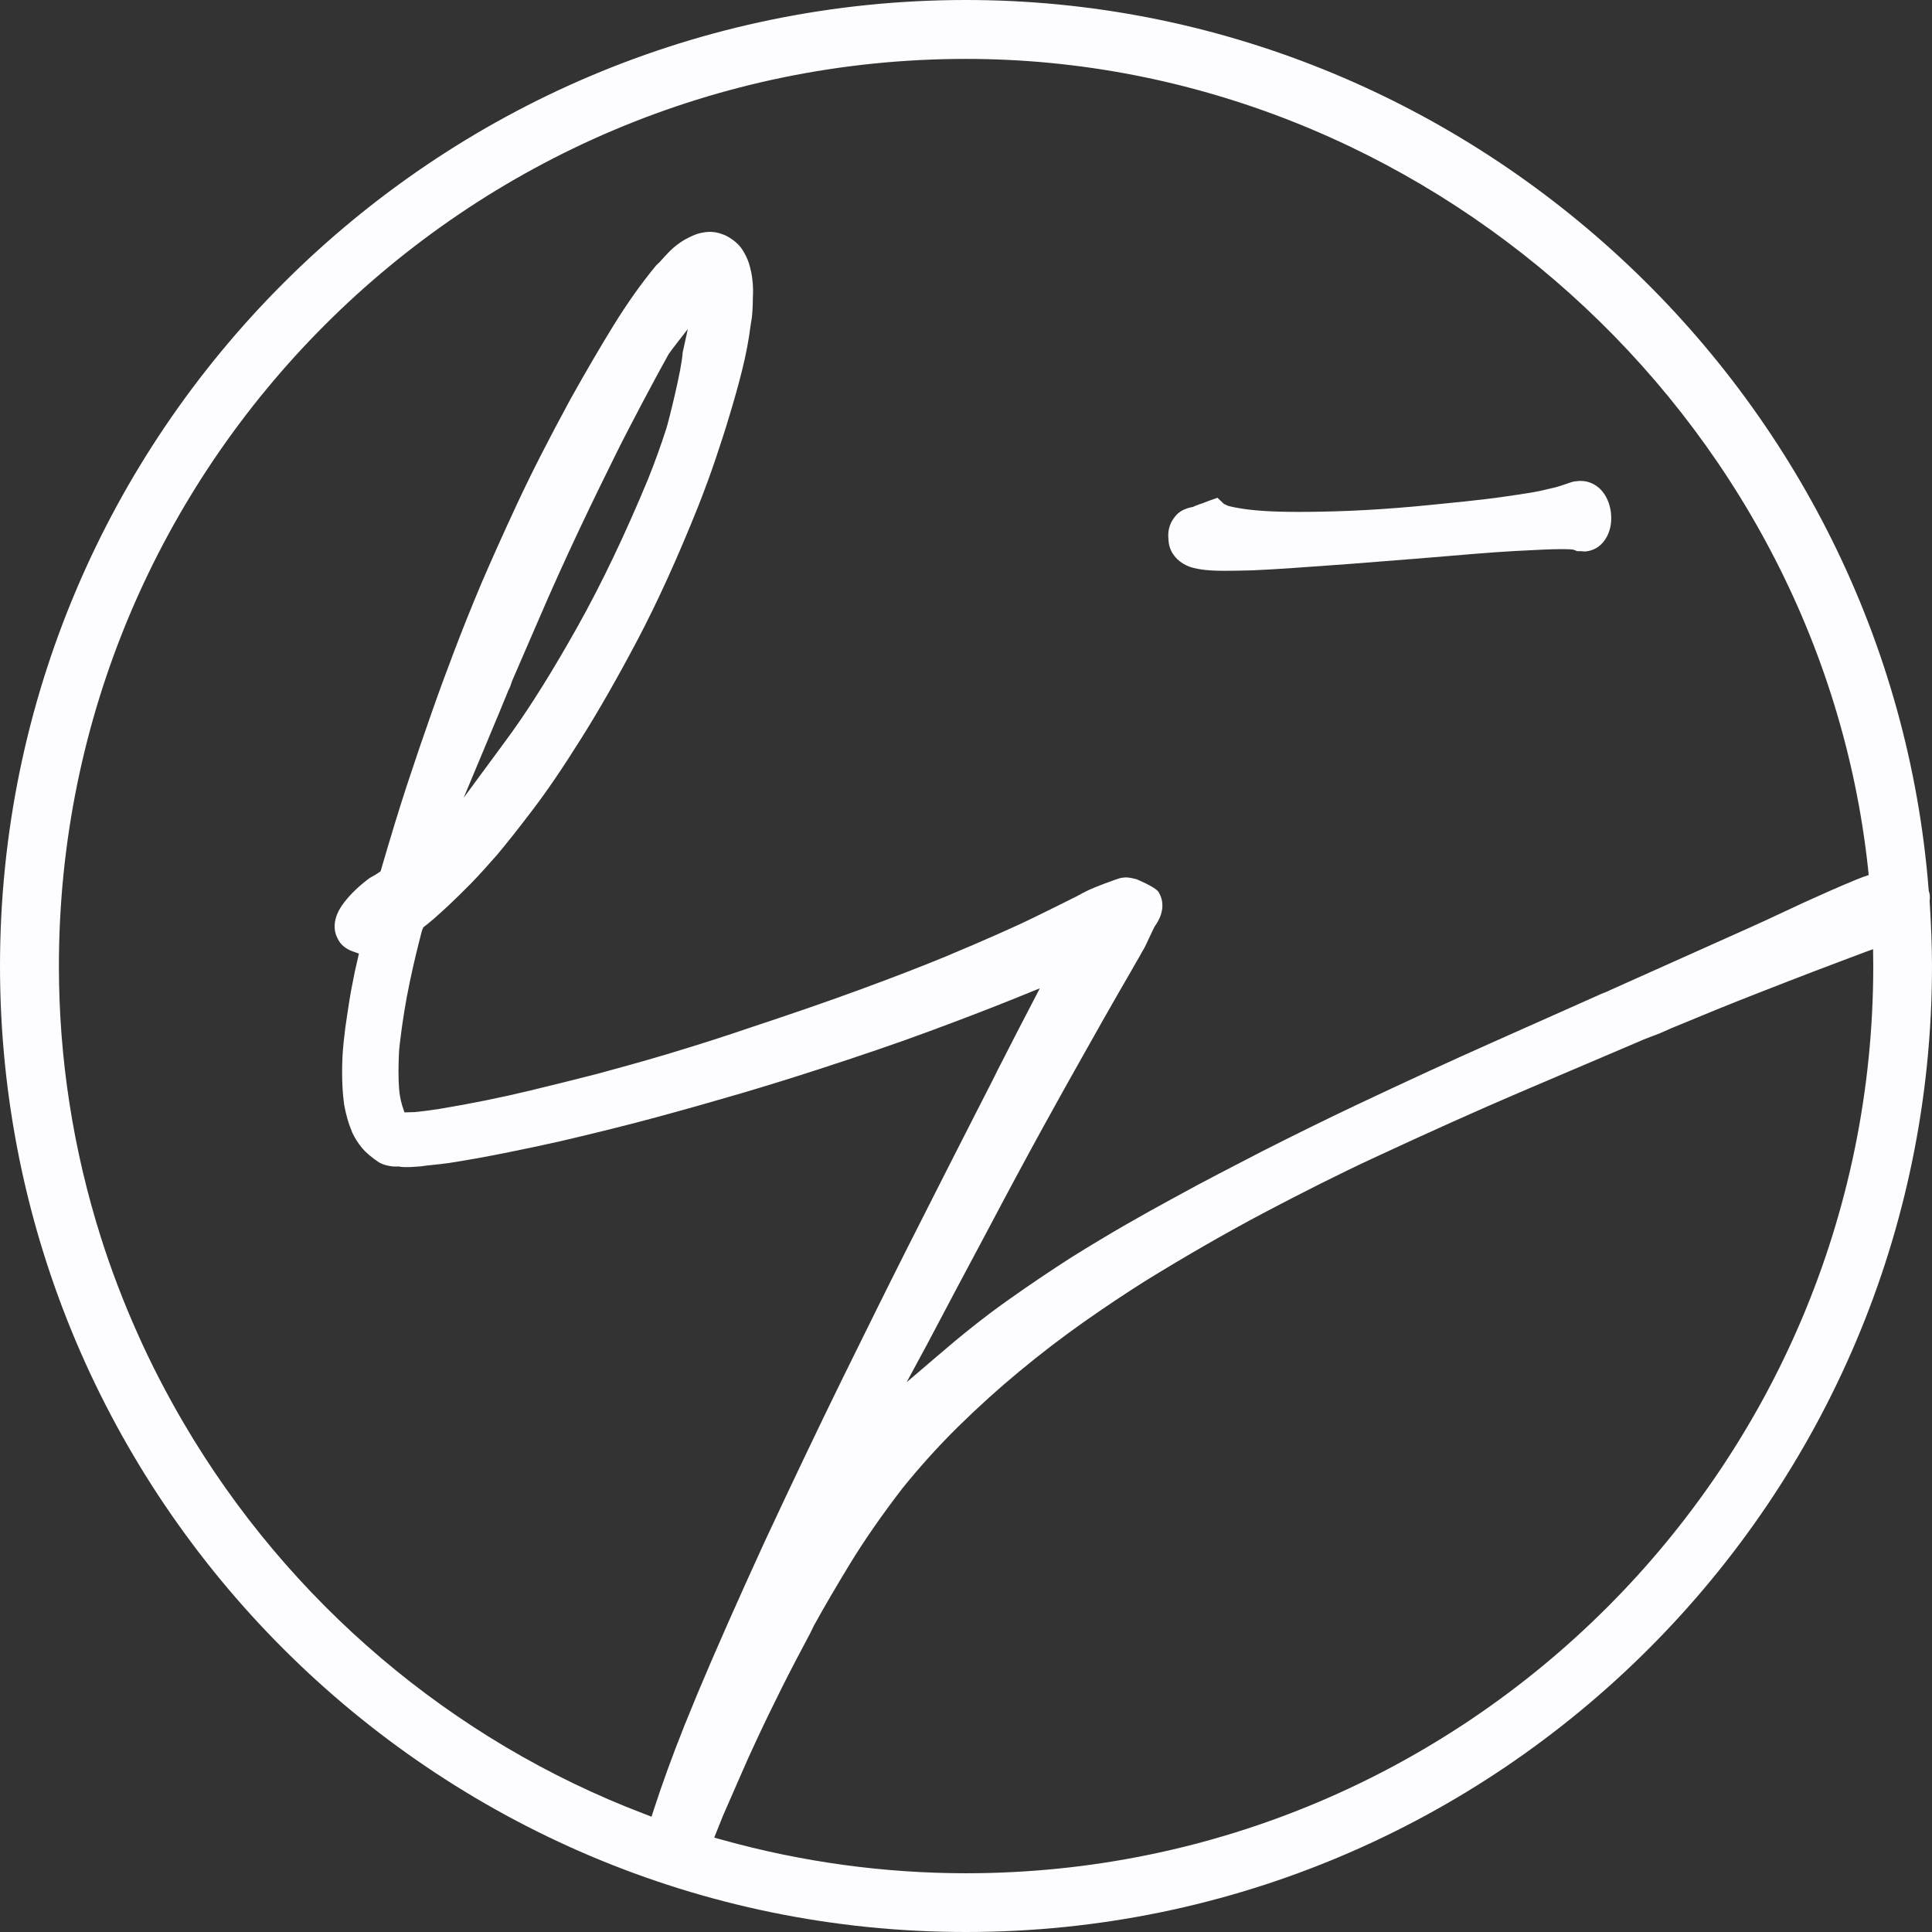 <?xml version="1.0" encoding="utf-8"?>
<!-- Generator: Adobe Illustrator 27.1.1, SVG Export Plug-In . SVG Version: 6.00 Build 0)  -->
<svg version="1.1" id="Lager_1" xmlns="http://www.w3.org/2000/svg" xmlns:xlink="http://www.w3.org/1999/xlink" x="0px" y="0px"
	 viewBox="0 0 123 123" style="enable-background:new 0 0 123 123;" xml:space="preserve">
<rect x="0" y="0" width="123" height="123" fill="#333333" stroke="none"/>
<style type="text/css">
	.st0{fill:#FDFDFF;}
</style>
<g class="st0">
	<g>
		<path d="M77.95,36.34c-1.15,0-1.91-0.11-2.39-0.33c-0.3-0.14-0.56-0.33-0.77-0.59c-0.25-0.3-0.39-0.68-0.4-1.09
			c-0.06-0.52,0.07-0.98,0.36-1.37c0.07-0.09,0.14-0.17,0.22-0.25c0.13-0.12,0.29-0.22,0.49-0.3c0.15-0.06,0.28-0.1,0.4-0.12
			l0.07-0.01l0.18-0.08c0.14-0.06,0.29-0.11,0.45-0.16c0.13-0.05,0.28-0.11,0.44-0.17l0.51-0.18l0.41,0.39l0.23,0.11
			c0.08,0.03,0.3,0.09,0.78,0.17c0.41,0.07,0.93,0.13,1.54,0.17c0.62,0.04,1.37,0.06,2.21,0.06c0.95,0,2.04-0.02,3.27-0.07
			c1.2-0.05,2.6-0.14,4.15-0.28c1.21-0.12,2.28-0.22,3.21-0.32c0.91-0.1,1.71-0.19,2.39-0.29c0.68-0.1,1.25-0.18,1.72-0.26
			c0.44-0.07,0.8-0.15,1.07-0.22c0.37-0.08,0.62-0.14,0.79-0.2c0.17-0.05,0.3-0.1,0.4-0.13c0.12-0.04,0.24-0.08,0.35-0.12
			c0.15-0.05,0.32-0.07,0.52-0.08l0.11,0c0.47,0,0.93,0.21,1.27,0.57c0.35,0.38,0.56,0.87,0.63,1.45c0.06,0.56-0.02,1.07-0.25,1.51
			c-0.28,0.54-0.73,0.87-1.29,0.95l-0.14,0.01c-0.04,0-0.12-0.01-0.25-0.02l-0.22,0l-0.22-0.09l-0.05-0.01
			c-0.05-0.01-0.23-0.03-0.74-0.03c-0.29,0-0.67,0.01-1.14,0.03c-0.48,0.02-1.08,0.05-1.81,0.09c-0.72,0.04-1.58,0.1-2.57,0.18
			c-1,0.08-2.16,0.18-3.48,0.29c-1.72,0.14-3.24,0.26-4.57,0.36c-1.33,0.1-2.5,0.18-3.5,0.25c-1.01,0.07-1.87,0.12-2.58,0.15
			C79.02,36.33,78.42,36.34,77.95,36.34z"/>
	</g>
	<g>
		<path d="M61.5,123C27.59,123,0,95.41,0,61.5C0,27.59,27.59,0,61.5,0c31.89,0,58.81,24.9,61.29,56.68l0.01,0.07l0.02,0.06
			c0.04,0.1,0.06,0.3,0.03,0.56c0.1,1.62,0.15,2.9,0.15,4.13C123,95.41,95.41,123,61.5,123z M115.44,61.86
			c-0.97,0.37-2.2,0.85-3.71,1.44c-1.44,0.56-3.23,1.29-5.37,2.18l-0.22,0.1c-0.32,0.15-0.66,0.29-1.03,0.42
			c-0.31,0.11-0.62,0.24-0.93,0.38c-2.16,0.92-4.61,1.96-7.39,3.15c-2.76,1.18-5.92,2.6-9.4,4.22c-2.13,0.99-4.45,2.16-6.92,3.46
			c-2.45,1.3-5.01,2.77-7.6,4.37c-1.25,0.79-2.57,1.67-3.92,2.62c-1.33,0.94-2.69,1.98-4.03,3.09c-1.32,1.09-2.64,2.28-3.91,3.53
			c-1.26,1.24-2.46,2.57-3.57,3.95c-1.3,1.69-2.4,3.28-3.29,4.73c-0.9,1.48-1.68,2.81-2.32,3.97L51.57,104
			c-0.67,1.25-1.28,2.42-1.82,3.5c-0.54,1.08-1.1,2.23-1.66,3.44c-0.29,0.62-0.58,1.26-0.86,1.91c-0.29,0.66-0.6,1.38-0.94,2.15
			c-0.17,0.37-0.33,0.75-0.49,1.17l-0.33,0.82l0.54,0.15c5.03,1.4,10.25,2.12,15.5,2.12c31.84,0,57.75-25.91,57.75-57.75l-0.01-1.08
			C119.24,60.42,116.62,61.41,115.44,61.86z M61.5,3.75C29.66,3.75,3.75,29.66,3.75,61.5c0,5.87,0.9,11.68,2.68,17.3
			c0.65,2.05,1.43,4.09,2.31,6.06c0.87,1.96,1.87,3.89,2.96,5.75c6.67,11.38,17.07,20.21,29.29,24.86l0.49,0.19l0.16-0.5
			c0.52-1.6,1.17-3.39,1.94-5.32c0.26-0.64,0.53-1.3,0.81-1.98c1.16-2.77,2.61-6.04,4.31-9.75c1.74-3.73,3.38-7.17,4.88-10.23
			c1.5-3.05,2.88-5.84,4.15-8.36l2.67-5.27c0.81-1.6,2.79-5.47,2.79-5.47c0.23-0.48,0.43-0.86,0.62-1.23l0.89-1.74l1.5-2.89
			l-1.93,0.78c-1.39,0.56-3.09,1.21-5.06,1.94c-1.96,0.73-4.42,1.57-7.32,2.51c-1.39,0.45-2.96,0.94-4.65,1.44
			c-1.7,0.5-3.5,1.01-5.38,1.52c-0.96,0.26-1.95,0.52-2.97,0.77c-1.03,0.26-2.09,0.51-3.19,0.77c-1.15,0.26-2.34,0.51-3.58,0.76
			c-1.21,0.24-2.42,0.46-3.59,0.64c-0.32,0.04-0.63,0.08-0.95,0.11c-0.29,0.03-0.57,0.06-0.83,0.1l-0.14,0.01
			c-0.05,0-0.11,0-0.16,0.01c-0.14,0.01-0.25,0.02-0.33,0.02h-0.41c-0.09,0-0.18-0.01-0.28-0.03l-0.07-0.01c0,0-0.08,0.01-0.08,0.01
			c-0.09,0-0.18-0.01-0.27-0.01c-0.2-0.02-0.42-0.06-0.66-0.15l-0.21-0.1c-0.48-0.32-0.85-0.63-1.11-0.95
			c-0.25-0.3-0.45-0.63-0.61-0.97c-0.13-0.32-0.23-0.6-0.31-0.89c-0.08-0.29-0.15-0.58-0.2-0.87c-0.05-0.36-0.08-0.69-0.1-1.01
			c-0.02-0.32-0.03-0.66-0.03-1.02c0-0.69,0.03-1.36,0.1-1.98c0.06-0.6,0.14-1.19,0.23-1.75c0.08-0.58,0.17-1.08,0.24-1.5
			c0.08-0.42,0.16-0.83,0.24-1.22l0.26-1.14l-0.42-0.15c-0.44-0.16-0.76-0.43-0.94-0.82c-0.1-0.18-0.49-0.99,0.29-2.11
			c0.38-0.54,0.9-1.07,1.54-1.57l0.21-0.16c0.02-0.01,0.33-0.19,0.42-0.24l0.28-0.19l0.05-0.17c0.58-2,1.13-3.79,1.63-5.32
			c0.55-1.67,1.07-3.19,1.54-4.52c0.48-1.38,0.98-2.73,1.48-4.04c0.49-1.29,1.06-2.72,1.7-4.24c0.63-1.47,1.4-3.19,2.29-5.1
			c0.89-1.92,2.04-4.17,3.41-6.69c0.95-1.7,1.86-3.26,2.71-4.64c0.86-1.4,1.78-2.7,2.73-3.85l0.24-0.23
			c0.16-0.19,0.39-0.43,0.61-0.66c0.28-0.28,0.6-0.53,0.95-0.74c0.2-0.11,0.36-0.19,0.52-0.26c0.22-0.1,0.44-0.17,0.64-0.2
			c0.15-0.03,0.29-0.05,0.44-0.05c0.13,0,0.26,0.01,0.38,0.03c0.23,0.04,0.46,0.12,0.7,0.23c0.46,0.25,0.79,0.53,1.02,0.89
			c0.18,0.28,0.31,0.56,0.4,0.82c0.13,0.42,0.21,0.81,0.24,1.18c0.04,0.36,0.04,0.71,0.02,1.06c0,0.28-0.01,0.59-0.03,0.88
			c-0.02,0.3-0.06,0.58-0.11,0.84c-0.12,0.96-0.31,1.95-0.55,2.9c-0.24,0.96-0.51,1.92-0.8,2.87c-0.27,0.91-0.57,1.83-0.89,2.78
			c-0.32,0.95-0.69,1.95-1.09,2.97c-1.31,3.28-2.63,6.18-3.91,8.6c-1.28,2.42-2.49,4.53-3.59,6.27c-1.14,1.82-2.17,3.33-3.05,4.48
			c-0.87,1.15-1.64,2.12-2.27,2.87c-0.63,0.72-1.2,1.35-1.7,1.86c-0.51,0.51-0.97,0.97-1.4,1.37c-0.35,0.32-0.66,0.61-0.94,0.85
			c-0.17,0.15-0.36,0.3-0.55,0.45l-0.1,0.08l-0.09,0.22c-0.29,1.11-0.55,2.19-0.78,3.3c-0.25,1.18-0.46,2.47-0.62,3.83
			c-0.04,0.28-0.06,0.57-0.07,0.87c-0.01,0.33-0.02,0.64-0.02,0.95c0,0.39,0.01,0.77,0.04,1.14c0.03,0.34,0.09,0.67,0.18,0.98
			c0.01,0.03,0.02,0.08,0.04,0.13l0.12,0.36l0.37-0.01c0.16,0,0.33-0.01,0.5-0.03c0.45-0.05,0.89-0.11,1.34-0.18
			c2.01-0.33,3.96-0.73,5.79-1.17c1.54-0.37,2.97-0.73,4.3-1.07l0.8-0.22c1.66-0.45,3.24-0.9,4.68-1.35
			c1.48-0.45,2.89-0.91,4.18-1.35c2.63-0.87,5.01-1.69,7.05-2.44c2.02-0.74,3.83-1.44,5.39-2.08c2.51-1.05,4.48-1.92,5.84-2.59
			c1.16-0.57,2.03-1,2.6-1.29l0.22-0.12c0.07-0.04,0.14-0.08,0.21-0.11l0.1-0.05c0.54-0.29,2-0.8,2.14-0.84
			c0.15-0.04,0.31-0.06,0.46-0.06c0.19,0,0.62,0.11,0.62,0.11s1.21,0.49,1.42,0.82c0.27,0.45,0.46,1.2-0.24,2.18
			c-0.05,0.07-0.43,0.9-0.56,1.17l-0.1,0.2l-0.18,0.31c-0.13,0.24-0.24,0.44-0.33,0.58c-0.22,0.39-0.59,1.04-1.11,1.93
			c-0.51,0.88-1.26,2.21-2.25,3.97c-0.74,1.3-1.61,2.87-2.62,4.7c-1.05,1.91-2.26,4.16-3.6,6.7c-1.14,2.13-2.4,4.5-3.78,7.12
			L57.72,88l1.99-1.7c1.52-1.31,2.99-2.48,4.37-3.46c1.42-1.01,2.79-1.93,4.05-2.74c1.28-0.8,2.48-1.52,3.54-2.13
			c1.08-0.62,2.12-1.2,3.12-1.74c0.97-0.53,1.91-1.04,2.84-1.52c0.92-0.48,1.85-0.96,2.78-1.44c0.93-0.47,1.88-0.95,2.84-1.42
			c0.96-0.47,1.98-0.97,3.06-1.48c3.26-1.54,6.17-2.88,8.67-3.99l6.69-2.98c0.18-0.09,0.36-0.16,0.52-0.22
			c0.1-0.04,0.2-0.08,0.31-0.14l8.82-3.95c0.73-0.33,1.39-0.63,1.98-0.91l1.52-0.71c0.67-0.3,1.24-0.56,1.74-0.78
			c0.5-0.22,1.06-0.46,1.67-0.71c0.12-0.05,0.24-0.09,0.36-0.14l0.38-0.13l-0.04-0.4C115.81,26.41,90.59,3.75,61.5,3.75z
			 M42.55,22.58c-0.77,1.37-2.54,4.71-3.3,6.25c-0.76,1.53-1.54,3.13-2.33,4.8c-0.98,2.08-1.81,3.92-2.48,5.48
			c-0.68,1.58-1.29,2.99-1.84,4.25c-0.08,0.26-0.14,0.42-0.22,0.56c-0.41,1.01-0.84,2.04-1.26,3.04l-1.6,3.83l2.46-3.34
			c0.2-0.28,0.41-0.56,0.62-0.85c1.24-1.73,2.64-3.98,4.15-6.67c1.51-2.69,3.03-5.86,4.51-9.43c0.41-1.02,0.8-2.1,1.16-3.21
			c0.14-0.44,0.99-3.8,1.04-4.84l0.33-1.5C43.79,20.96,42.67,22.36,42.55,22.58z"/>
	</g>
</g>
</svg>

